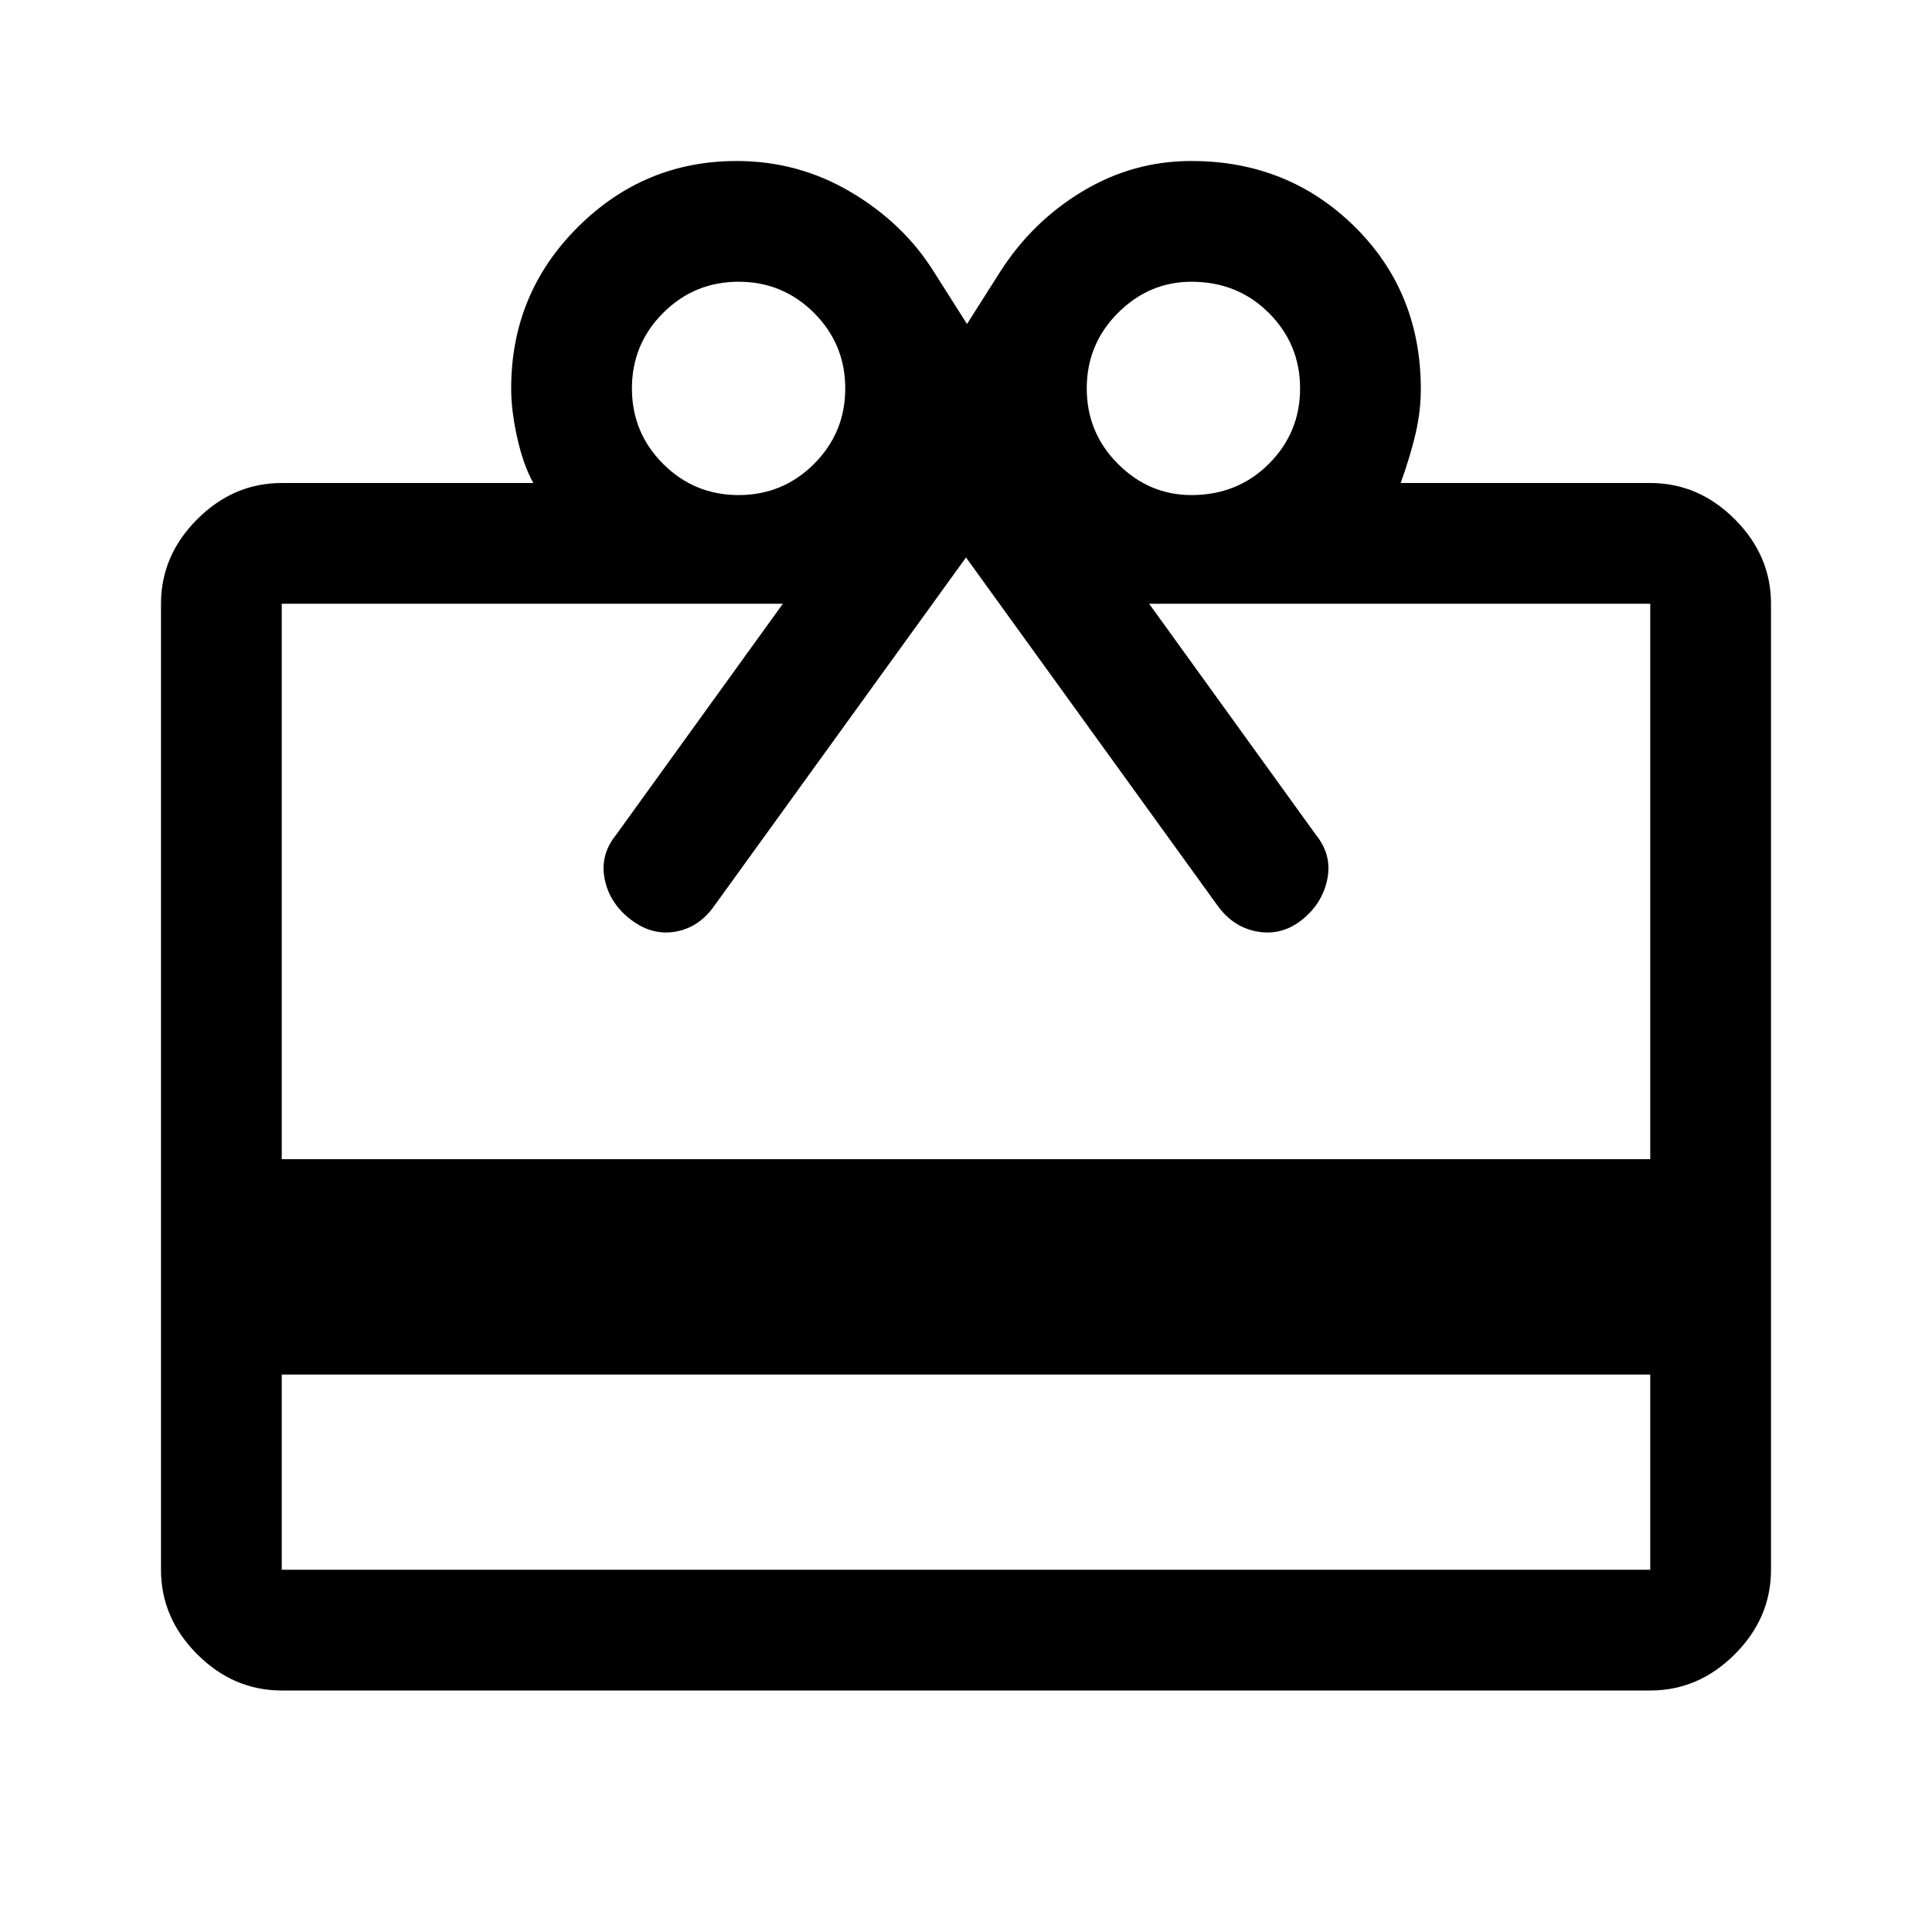 <svg xmlns="http://www.w3.org/2000/svg" width="48" height="48" viewBox="0 -960 960 960" fill="currentColor"><path d="M140-277v97h680v-97H140Zm0-443h125q-5-9-8-22.5t-3-24.5q0-47.08 33-80.04Q320-880 366-880q30.74 0 56.87 15.5T464-825l16.5 26 16.5-26q16-25 41.02-40 25.01-15 53.87-15Q640-880 673-847.5t33 80.86q0 10.64-2.5 21.64t-7.5 25h124q24 0 42 18t18 42v480q0 24-18 42t-42 18H140q-24 0-42-18t-18-42v-480q0-24 18-42t42-18Zm0 336h680v-276H571l83 115q8 10 5.5 22T647-503q-10 8-22.1 5.92-12.1-2.09-19.9-12.92L480-683 355-510q-7.56 10.83-19.28 12.92Q324-495 313.5-503q-10.5-8-13-20t5.5-22l83-115H140v276Zm227-330q22 0 37.5-15.5T420-767q0-22-15.5-37.5T367-820q-22 0-37.5 15.5T314-767q0 22 15.5 37.5T367-714Zm225 0q22.95 0 38.47-15.5Q646-745 646-767t-15.53-37.5Q614.95-820 592-820q-21 0-36.5 15.5T540-767q0 22 15.5 37.5T592-714Z"/></svg>
